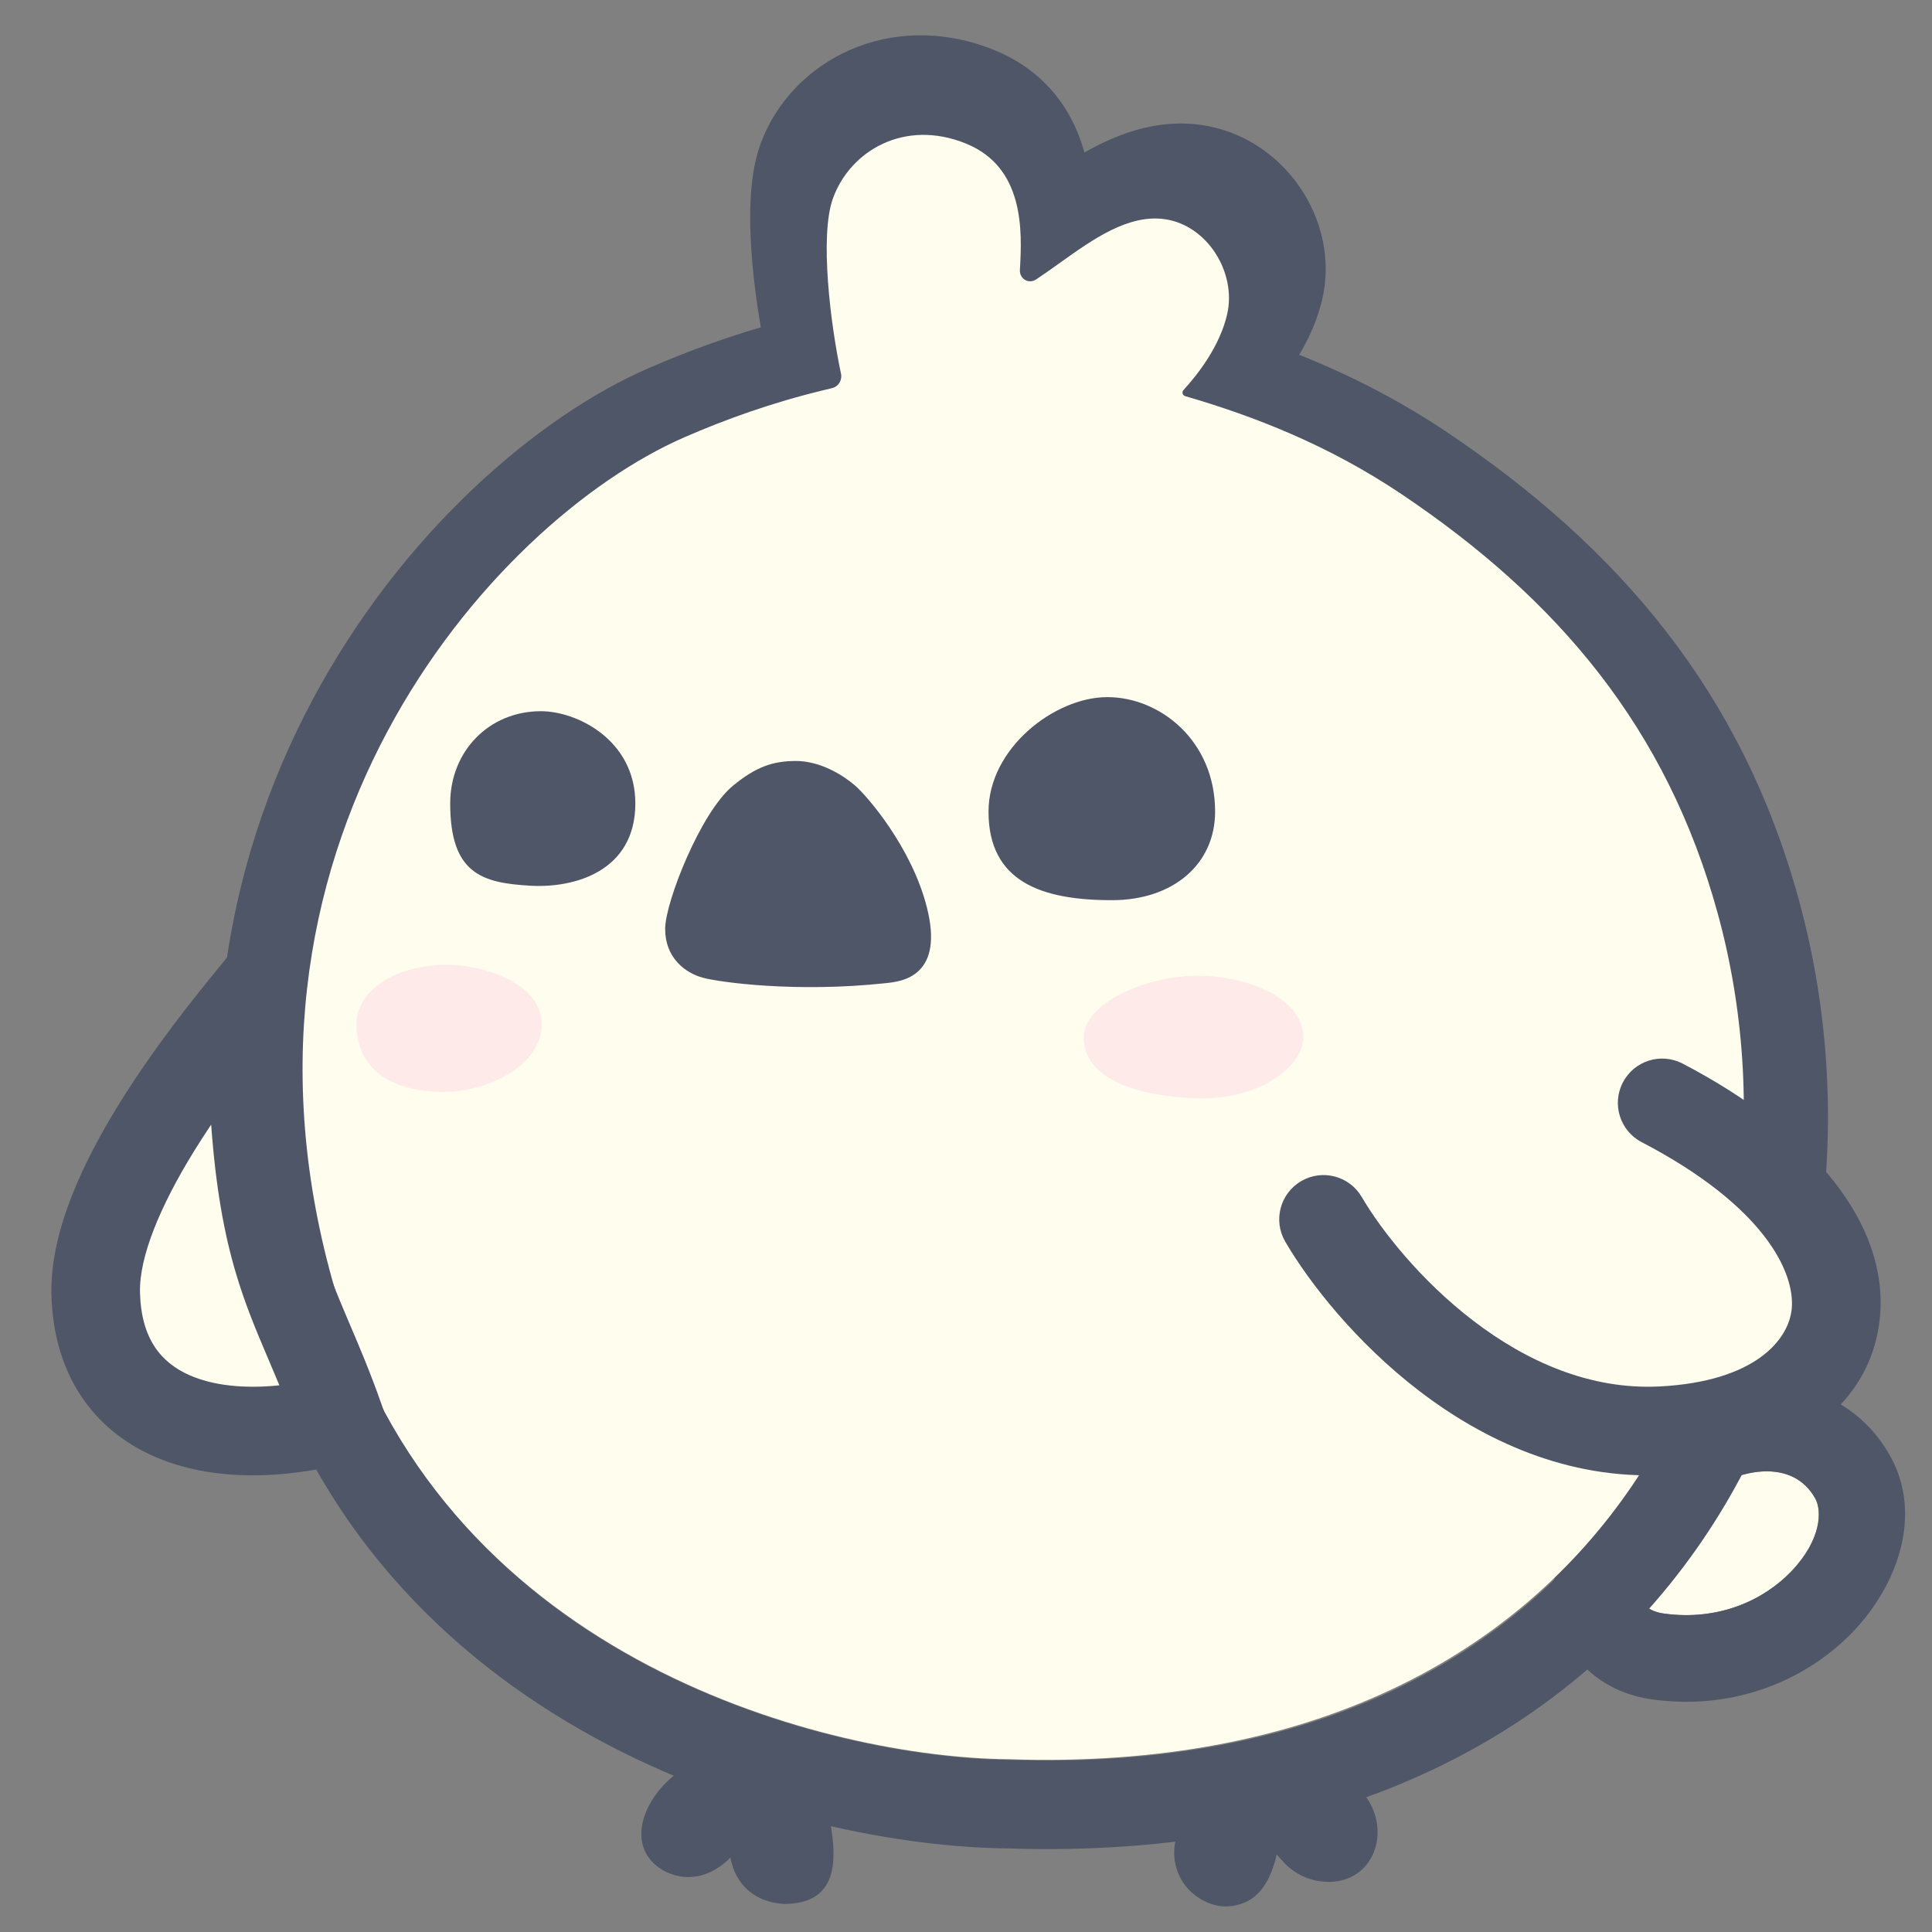 <svg viewBox="0 0 188 188" fill="none" xmlns="http://www.w3.org/2000/svg">
<rect x="0" y="0" width="188" height="188" fill="#808080" stroke="none"/>
<g clip-path="url(#clip0_252_2587)">
<path fill-rule="evenodd" clip-rule="evenodd" d="M65.945 172.503C66.878 171.743 68.561 171.958 69.744 171.448L73.782 174.061L73.779 174.181C73.637 179.658 68.951 184.472 64.493 181.982C60.753 179.757 62.543 174.96 65.945 172.503Z" fill="#4F5667"/>
<path fill-rule="evenodd" clip-rule="evenodd" d="M76.282 185.272C70.721 184.894 69.722 179.122 72.286 174.173L77.067 173.638L77.14 173.733C78.117 174.992 80.358 176.09 80.832 177.565C81.358 180.758 81.701 185.272 76.282 185.272Z" fill="#4F5667"/>
<path fill-rule="evenodd" clip-rule="evenodd" d="M114.405 179.017C114.648 177.946 117.837 172.69 118.4 171.659L122.773 171.267L122.838 171.355C125.124 174.439 125.012 180.258 123.133 183.321C122.302 184.676 121.159 185.292 119.874 185.473C117.855 185.758 116.039 184.486 115.221 183.321C114.459 182.236 114.013 180.743 114.405 179.017Z" fill="#4F5667"/>
<path fill-rule="evenodd" clip-rule="evenodd" d="M132.38 182.059C130.457 183.703 126.994 183.454 124.944 181.243C121.911 177.973 120.081 175.376 119.506 172.319L123.194 168.878L123.3 168.905C124.71 169.261 127.691 171.289 130.732 172.937C134.512 174.984 135.066 179.761 132.38 182.059Z" fill="#4F5667"/>
<path fill-rule="evenodd" clip-rule="evenodd" d="M171.478 143.186C169.046 143.322 166.236 144.626 164.149 147.063C163.461 147.867 162.538 148.344 161.571 148.482C161.66 149.479 161.399 150.511 160.759 151.377C159.575 152.979 159.429 154.52 159.675 155.412C159.79 155.831 159.991 156.139 160.264 156.372C160.537 156.605 161.037 156.894 161.938 157.017C167.264 157.746 171.669 155.688 174.342 152.873C177.247 149.813 177.307 147.003 176.634 145.805C175.588 143.945 173.799 143.057 171.478 143.186Z" fill="#FFFDEE"/>
<path fill-rule="evenodd" clip-rule="evenodd" d="M171.478 143.185C169.047 143.321 166.237 144.625 164.149 147.062C163.461 147.866 162.538 148.344 161.572 148.481C161.66 149.478 161.399 150.51 160.759 151.376C159.576 152.978 159.43 154.52 159.675 155.411C159.791 155.831 159.992 156.139 160.264 156.371C160.537 156.604 161.038 156.893 161.939 157.016C167.264 157.746 171.67 155.687 174.343 152.872C177.248 149.813 177.307 147.002 176.634 145.804C175.589 143.944 173.8 143.056 171.478 143.185ZM156.819 144.68C155.754 144.833 154.747 145.397 154.053 146.336C151.609 149.643 150.561 153.836 151.617 157.669C152.742 161.751 156.077 164.726 160.813 165.374C168.975 166.492 175.992 163.33 180.383 158.706C184.543 154.325 187.188 147.477 183.91 141.645C181.049 136.554 175.973 134.487 171.017 134.763C166.171 135.034 161.291 137.496 157.82 141.549C157.049 142.449 156.722 143.583 156.819 144.68Z" fill="#4F5667"/>
<path fill-rule="evenodd" clip-rule="evenodd" d="M75.953 13.871C78.462 6.802 86.582 2.069 95.356 5.669C99.846 7.51 102.031 10.997 102.96 14.413C103.158 15.14 103.301 15.872 103.404 16.592C104.439 15.907 105.55 15.231 106.696 14.668C108.918 13.578 111.689 12.696 114.772 13.15C118.385 13.682 121.23 15.921 122.95 18.601C124.667 21.274 125.494 24.73 124.711 28.138C124.29 29.966 123.549 31.651 122.703 33.13C128.529 35.165 134.702 37.958 140.792 42.047C157.548 53.295 169.476 67.305 175.035 87.528C180.678 108.054 178.11 131.658 165.609 149.964C152.986 168.449 130.615 180.981 97.892 179.863C88.222 179.755 73.236 177.163 59.099 169.749C44.853 162.278 31.273 149.789 25.161 129.897C10.144 81.017 41.621 45.21 63.028 35.863C66.879 34.182 71.261 32.563 76.092 31.276C75.716 29.043 75.391 26.526 75.216 24.081C74.976 20.73 74.945 16.712 75.953 13.871ZM92.084 13.644C88.132 12.023 85.037 14.05 84.077 16.754C83.735 17.717 83.573 20.083 83.815 23.465C84.04 26.615 84.558 29.96 85.073 32.39C85.682 35.263 83.945 38.216 80.964 38.943C80.575 39.038 80.211 39.126 80.108 39.151C75.052 40.368 70.472 42.02 66.477 43.764C48.224 51.734 19.93 83.517 33.402 127.365C38.686 144.563 50.382 155.443 63.102 162.114C75.905 168.828 89.547 171.156 98.033 171.243L98.085 171.244L98.138 171.245C128.32 172.29 147.731 160.857 158.49 145.103C169.377 129.16 171.787 108.234 166.723 89.813C161.822 71.986 151.412 59.559 135.988 49.204C128.975 44.496 121.748 41.679 114.99 39.717C111.606 38.733 110.534 34.577 112.84 32.053C114.263 30.495 115.823 28.323 116.309 26.207C116.509 25.339 116.323 24.235 115.696 23.258C115.073 22.288 114.243 21.786 113.516 21.679C112.829 21.577 111.894 21.721 110.494 22.407C109.061 23.111 107.587 24.151 105.811 25.422L105.778 25.445C104.985 26.013 104.127 26.627 103.269 27.193C99.363 29.77 94.67 26.625 94.925 22.348C95.046 20.31 95.095 18.342 94.642 16.676C94.249 15.232 93.561 14.25 92.084 13.644Z" fill="#4F5667"/>
<path d="M79.668 15.993C81.515 11.109 87.489 7.73 94.266 10.339C100.621 12.786 100.387 19.272 100.132 23.281C100.073 24.211 101.08 24.784 101.909 24.271C102.75 23.75 103.605 23.176 104.474 22.593C108.124 20.143 112.005 17.539 116.02 18.093C120.644 18.733 123.848 23.573 122.801 27.847C121.94 31.361 119.256 34.431 117.574 36.078C101.028 52.281 85.453 53.137 80.848 35.136C79.593 30.232 78.114 20.102 79.668 15.993Z" fill="url(#paint0_linear_252_2587)"/>
<path fill-rule="evenodd" clip-rule="evenodd" d="M74.056 13.87C77.109 5.798 86.615 0.964 96.422 4.74C101.633 6.746 104.305 10.637 105.441 14.553C105.468 14.647 105.494 14.741 105.52 14.835C106.194 14.456 106.89 14.093 107.6 13.766C110.092 12.619 113.272 11.656 116.841 12.15C124.948 13.27 130.532 21.505 128.629 29.274C127.348 34.5 123.614 38.56 121.772 40.364C113.123 48.834 103.638 54.448 94.723 54.433C90.041 54.425 85.662 52.843 82.119 49.552C78.671 46.349 76.379 41.875 75.035 36.623C74.325 33.85 73.589 29.775 73.229 25.809C73.048 23.817 72.951 21.742 73.024 19.802C73.094 17.965 73.326 15.799 74.056 13.87L74.056 13.87ZM92.111 15.938C88.362 14.495 85.921 16.419 85.28 18.115C85.28 18.115 85.28 18.115 85.28 18.115C85.279 18.118 85.262 18.166 85.237 18.267C85.21 18.374 85.18 18.522 85.15 18.717C85.088 19.111 85.04 19.622 85.016 20.253C84.968 21.522 85.028 23.056 85.18 24.723C85.484 28.075 86.115 31.517 86.66 33.648C87.619 37.396 89.001 39.566 90.286 40.759C91.475 41.864 92.888 42.43 94.743 42.433C98.904 42.44 105.479 39.524 113.376 31.791C114.043 31.138 114.866 30.242 115.58 29.221C116.312 28.176 116.778 27.214 116.973 26.419L122.801 27.846L116.973 26.419C117.033 26.175 117.017 25.625 116.585 24.995C116.167 24.383 115.627 24.096 115.199 24.037C114.753 23.975 113.985 24.037 112.62 24.666C111.205 25.317 109.726 26.293 107.817 27.575L105.15 23.6L104.474 22.593L105.15 23.6L107.817 27.575L107.774 27.604C106.935 28.167 106.002 28.793 105.067 29.372C100.521 32.186 93.744 29.188 94.144 22.9L100.132 23.281L94.144 22.9C94.275 20.849 94.293 19.198 93.915 17.895C93.75 17.325 93.545 16.969 93.339 16.729C93.154 16.512 92.819 16.211 92.111 15.938Z" fill="#4F5667"/>
<path d="M81.04 19.342C82.683 14.712 87.997 11.509 94.027 13.983C99.68 16.302 99.472 22.452 99.245 26.252C99.193 27.134 100.088 27.677 100.826 27.191C101.574 26.697 102.335 26.153 103.108 25.6C106.355 23.278 109.808 20.808 113.38 21.334C117.493 21.94 120.344 26.529 119.412 30.581C118.711 33.631 116.651 36.328 115.159 37.961C114.981 38.155 115.068 38.471 115.321 38.545C121.981 40.479 129.252 43.298 136.355 48.067C151.602 58.302 162.185 70.828 167.141 88.855C177.287 125.76 157.707 173.247 98.072 171.184C80.869 171.007 43.764 161.868 32.966 126.721C19.468 82.787 47.787 50.764 66.578 42.559C70.544 40.828 75.111 39.178 80.173 37.96C80.263 37.938 80.601 37.856 80.972 37.766C81.592 37.615 81.969 36.996 81.837 36.371C80.792 31.44 79.76 22.948 81.04 19.342Z" fill="#FFFDEE"/>
<path d="M126.832 100.946C126.832 103.699 122.614 107.061 116.527 106.87C109.855 106.66 105.455 104.642 105.455 100.946C105.455 97.619 111.503 94.946 116.527 94.946C121.551 94.946 126.832 97.226 126.832 100.946Z" fill="#FFEAEA"/>
<path d="M52.711 99.65C52.711 103.895 47.01 106.412 42.727 106.254C38.031 106.081 34.696 104.068 34.696 99.65C34.695 96.394 38.458 93.882 43.523 93.882C47.058 93.882 52.711 95.696 52.711 99.65Z" fill="#FFEAEA"/>
<path d="M83.202 76.44C81.491 74.974 79.35 74.05 77.466 74.05C76.329 74.05 75.341 74.193 74.355 74.575C73.374 74.954 72.428 75.557 71.356 76.43C70.521 77.111 69.7 78.178 68.944 79.39C68.183 80.611 67.464 82.02 66.845 83.42C66.225 84.82 65.699 86.223 65.328 87.435C64.962 88.627 64.726 89.695 64.726 90.402C64.726 93.186 66.65 94.68 68.431 95.15C70.106 95.592 77.47 96.604 86.144 95.674L86.211 95.667C86.992 95.584 88.426 95.432 89.444 94.424C90.543 93.336 90.985 91.462 90.206 88.343C89.466 85.382 87.995 82.651 86.584 80.553C85.178 78.462 83.799 76.952 83.202 76.44Z" fill="#4F5667"/>
<path d="M118.24 78.977C118.24 84.089 114.162 87.595 108.2 87.595C101.399 87.595 96.191 85.839 96.191 78.977C96.191 72.798 102.642 67.835 107.754 67.835C112.867 67.835 118.24 72.068 118.24 78.977Z" fill="#4F5667"/>
<path d="M61.824 78.178C61.824 84.781 55.907 86.433 51.623 86.188C46.927 85.918 43.808 85.051 43.808 78.178C43.808 73.113 47.57 69.206 52.635 69.206C56.171 69.206 61.824 72.028 61.824 78.178Z" fill="#4F5667"/>
<path d="M160.085 138.227C144.663 139.028 132.796 125.543 128.79 118.7L160.085 107.935C183.618 120.202 179.362 137.226 160.085 138.227Z" fill="#FFFDEE"/>
<path fill-rule="evenodd" clip-rule="evenodd" d="M157.92 105.327C159.02 103.216 161.623 102.396 163.734 103.497C176.553 110.179 183.744 119.152 182.939 128.102C182.091 137.523 172.992 142.948 161.965 143.521C152.49 144.013 144.321 140.105 138.139 135.377C131.968 130.657 127.431 124.865 125.07 120.832C123.867 118.778 124.558 116.137 126.612 114.935C128.666 113.732 131.307 114.423 132.509 116.477C134.367 119.649 138.186 124.56 143.377 128.53C148.557 132.492 154.755 135.263 161.518 134.912C170.79 134.43 174.08 130.364 174.353 127.33C174.668 123.825 171.71 117.376 159.749 111.141C157.638 110.041 156.819 107.438 157.92 105.327Z" fill="#4F5667"/>
<path d="M9.315 125.903C9.058 116.139 20.189 102.316 24.471 97.07C24.471 123.407 28.561 125.233 33.057 138.081C20.852 141.293 9.636 138.108 9.315 125.903Z" fill="#FFFDEE"/>
<path fill-rule="evenodd" clip-rule="evenodd" d="M28.781 84.975V97.071C28.781 110.038 29.792 116.617 31.211 121.411C31.928 123.835 32.777 125.898 33.785 128.271C33.875 128.482 33.966 128.695 34.058 128.912C34.995 131.111 36.052 133.589 37.126 136.657L38.667 141.062L34.154 142.249C27.526 143.994 20.584 144.176 14.995 141.72C9.027 139.097 5.208 133.709 5.006 126.017C4.841 119.764 8.202 112.917 11.521 107.531C14.969 101.936 18.982 96.979 21.132 94.345L28.781 84.975ZM18.86 112.054C15.607 117.333 13.531 122.279 13.623 125.79C13.742 130.303 15.692 132.61 18.463 133.828C20.67 134.797 23.671 135.17 27.186 134.803C26.829 133.939 26.475 133.106 26.121 132.276C26.031 132.065 25.942 131.854 25.852 131.643C24.829 129.237 23.812 126.788 22.945 123.857C21.825 120.074 20.998 115.64 20.548 109.435C19.976 110.288 19.409 111.163 18.86 112.054Z" fill="#4F5667"/>
</g>
<defs>
<linearGradient id="paint0_linear_252_2587" x1="101" y1="9.434" x2="101" y2="48.434" gradientUnits="userSpaceOnUse">
<stop stop-color="#FABBB6"/>
<stop offset="0.47" stop-color="#FAB9BA"/>
<stop offset="1" stop-color="#FFE4BB"/>
</linearGradient>
<clipPath id="clip0_252_2587">
<rect width="188" height="188" fill="white"/>
</clipPath>
</defs>
</svg>
